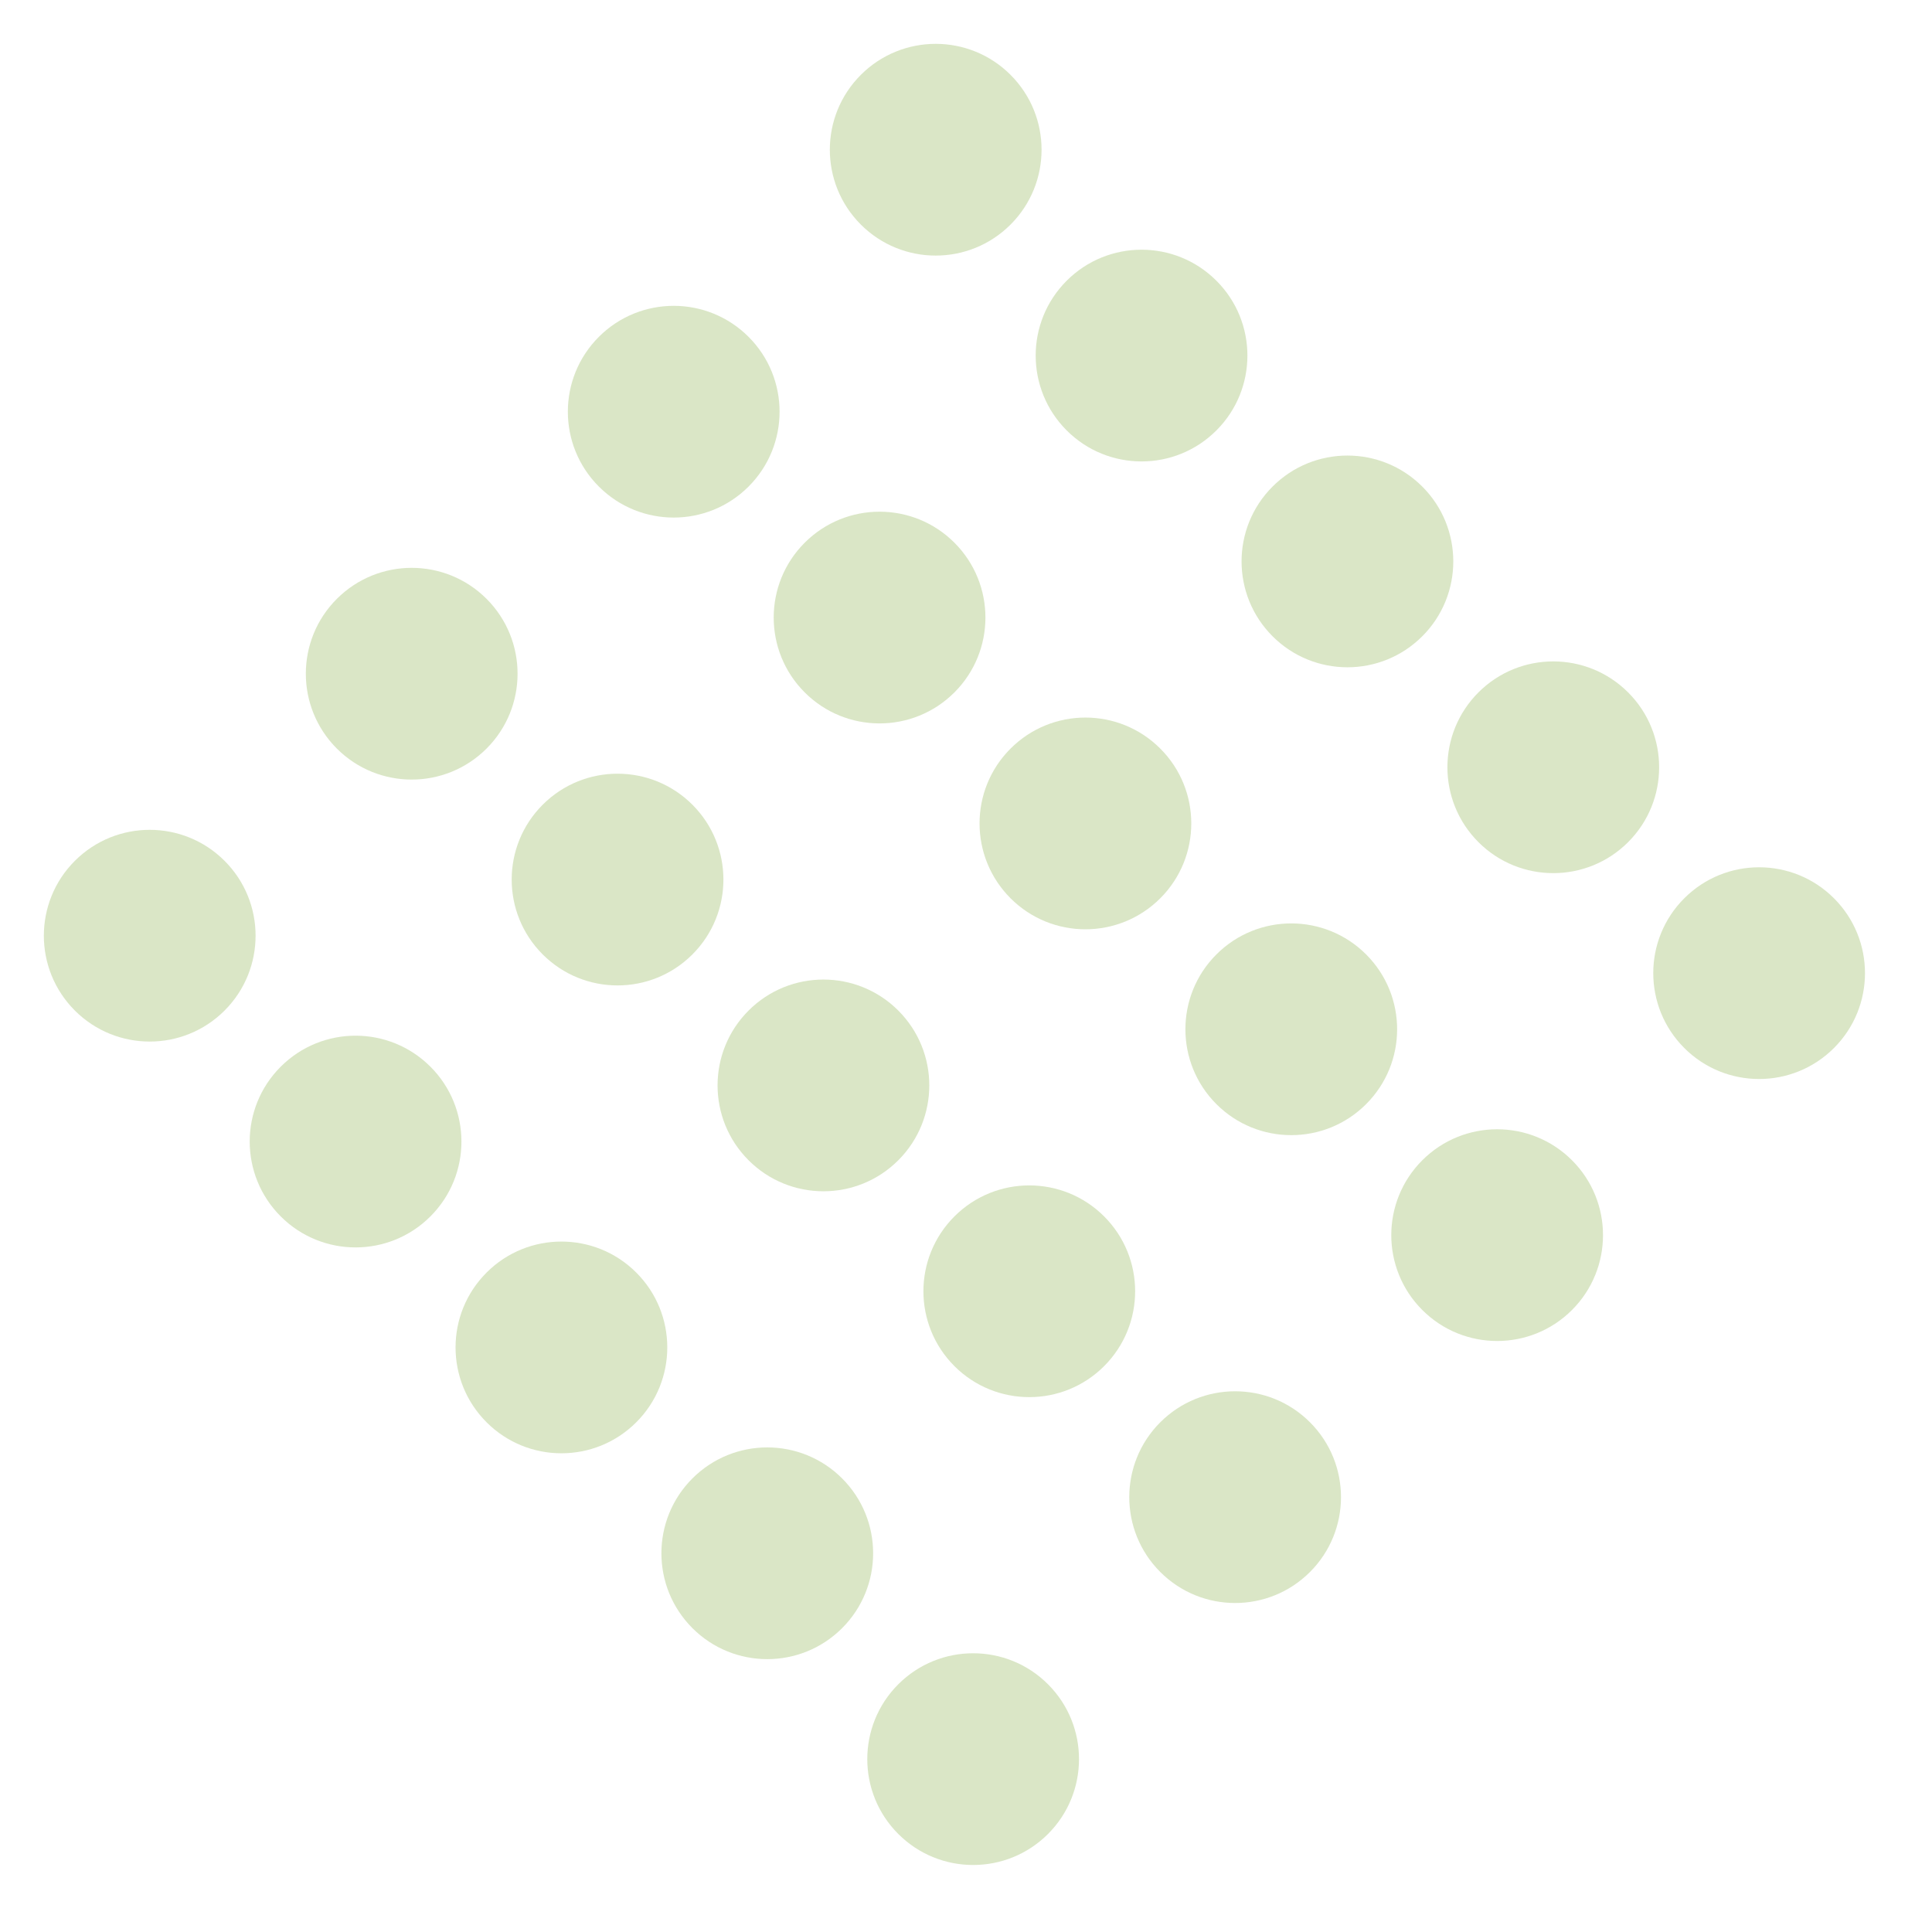 <svg width="73" height="73" viewBox="0 0 73 73" fill="none" xmlns="http://www.w3.org/2000/svg">
<circle cx="35.355" cy="5.657" r="4" transform="rotate(45 35.355 5.657)" fill="#82A93C" fill-opacity="0.29"/>
<circle cx="43.133" cy="13.435" r="4" transform="rotate(45 43.133 13.435)" fill="#82A93C" fill-opacity="0.29"/>
<circle cx="50.912" cy="21.213" r="4" transform="rotate(45 50.912 21.213)" fill="#82A93C" fill-opacity="0.29"/>
<circle cx="58.69" cy="28.991" r="4" transform="rotate(45 58.69 28.991)" fill="#82A93C" fill-opacity="0.29"/>
<circle cx="66.468" cy="36.77" r="4" transform="rotate(45 66.468 36.77)" fill="#82A93C" fill-opacity="0.29"/>
<circle cx="25.456" cy="15.556" r="4" transform="rotate(45 25.456 15.556)" fill="#82A93C" fill-opacity="0.29"/>
<circle cx="33.234" cy="23.334" r="4" transform="rotate(45 33.234 23.334)" fill="#82A93C" fill-opacity="0.29"/>
<circle cx="41.012" cy="31.113" r="4" transform="rotate(45 41.012 31.113)" fill="#82A93C" fill-opacity="0.29"/>
<circle cx="48.79" cy="38.891" r="4" transform="rotate(45 48.79 38.891)" fill="#82A93C" fill-opacity="0.29"/>
<circle cx="56.569" cy="46.669" r="4" transform="rotate(45 56.569 46.669)" fill="#82A93C" fill-opacity="0.29"/>
<circle cx="15.556" cy="25.456" r="4" transform="rotate(45 15.556 25.456)" fill="#82A93C" fill-opacity="0.29"/>
<circle cx="23.334" cy="33.234" r="4" transform="rotate(45 23.334 33.234)" fill="#82A93C" fill-opacity="0.29"/>
<circle cx="31.113" cy="41.012" r="4" transform="rotate(45 31.113 41.012)" fill="#82A93C" fill-opacity="0.29"/>
<circle cx="38.891" cy="48.79" r="4" transform="rotate(45 38.891 48.79)" fill="#82A93C" fill-opacity="0.29"/>
<circle cx="46.669" cy="56.569" r="4" transform="rotate(45 46.669 56.569)" fill="#82A93C" fill-opacity="0.29"/>
<circle cx="5.657" cy="35.355" r="4" transform="rotate(45 5.657 35.355)" fill="#82A93C" fill-opacity="0.29"/>
<circle cx="13.435" cy="43.133" r="4" transform="rotate(45 13.435 43.133)" fill="#82A93C" fill-opacity="0.29"/>
<circle cx="21.213" cy="50.912" r="4" transform="rotate(45 21.213 50.912)" fill="#82A93C" fill-opacity="0.29"/>
<circle cx="28.991" cy="58.69" r="4" transform="rotate(45 28.991 58.69)" fill="#82A93C" fill-opacity="0.29"/>
<circle cx="36.77" cy="66.468" r="4" transform="rotate(45 36.77 66.468)" fill="#82A93C" fill-opacity="0.29"/>
</svg>
